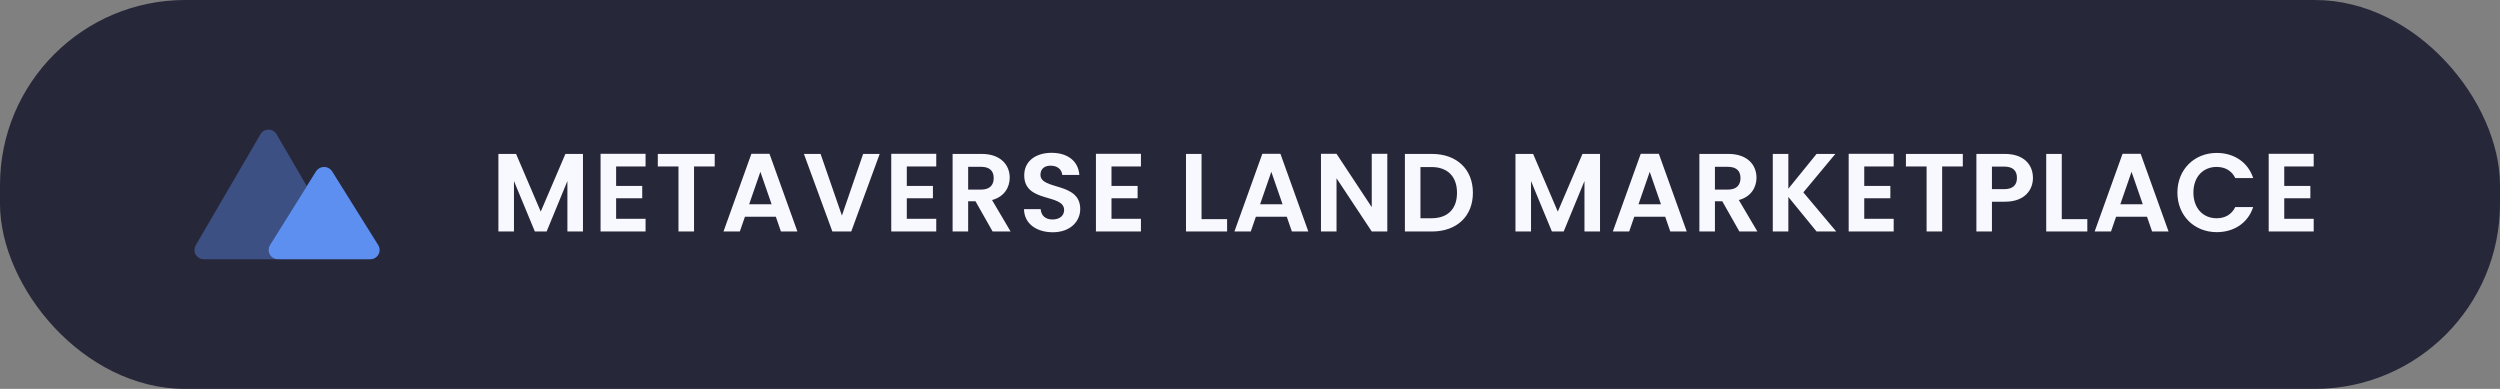 <svg width="270" height="42" viewBox="0 0 270 42" fill="none" xmlns="http://www.w3.org/2000/svg">
<rect x="0" y="0" width="270" height="42" fill="#808080" stroke="none"/>
<rect width="270" height="42" rx="20" fill="#27273A"/>
<path d="M53.828 25H55.508V19.552L57.764 25H59.036L61.28 19.552V25H62.96V16.624H61.064L58.4 22.852L55.736 16.624H53.828V25ZM69.721 16.612H64.861V25H69.721V23.632H66.541V21.412H69.361V20.08H66.541V17.98H69.721V16.612ZM71.044 17.98H73.276V25H74.956V17.98H77.188V16.624H71.044V17.98ZM84.341 25H86.118L83.106 16.612H81.15L78.138 25H79.901L80.454 23.404H83.79L84.341 25ZM83.334 22.06H80.909L82.121 18.556L83.334 22.06ZM90.927 23.284L88.623 16.624H86.823L89.895 25H91.935L95.007 16.624H93.219L90.927 23.284ZM101.115 16.612H96.255V25H101.115V23.632H97.935V21.412H100.755V20.08H97.935V17.98H101.115V16.612ZM107.321 19.228C107.321 19.984 106.901 20.476 105.965 20.476H104.561V18.016H105.965C106.901 18.016 107.321 18.484 107.321 19.228ZM102.881 16.624V25H104.561V21.736H105.353L107.201 25H109.145L107.141 21.604C108.485 21.244 109.049 20.212 109.049 19.192C109.049 17.788 108.041 16.624 106.025 16.624H102.881ZM116.665 22.576C116.665 19.624 112.369 20.56 112.369 18.88C112.369 18.196 112.861 17.872 113.521 17.896C114.241 17.908 114.685 18.34 114.721 18.892H116.569C116.461 17.38 115.285 16.504 113.569 16.504C111.841 16.504 110.617 17.416 110.617 18.928C110.605 21.964 114.925 20.872 114.925 22.684C114.925 23.284 114.457 23.704 113.665 23.704C112.885 23.704 112.441 23.26 112.393 22.588H110.593C110.617 24.172 111.961 25.084 113.701 25.084C115.609 25.084 116.665 23.896 116.665 22.576ZM123.221 16.612H118.361V25H123.221V23.632H120.041V21.412H122.861V20.08H120.041V17.98H123.221V16.612ZM128.087 16.624V25H132.527V23.668H129.767V16.624H128.087ZM139.523 25H141.299L138.287 16.612H136.331L133.319 25H135.083L135.635 23.404H138.971L139.523 25ZM138.515 22.06H136.091L137.303 18.556L138.515 22.06ZM148.149 16.612V22.372L144.345 16.612H142.665V25H144.345V19.252L148.149 25H149.829V16.612H148.149ZM154.657 16.624H151.729V25H154.657C157.333 25 159.073 23.356 159.073 20.824C159.073 18.28 157.333 16.624 154.657 16.624ZM153.409 23.572V18.04H154.597C156.361 18.04 157.357 19.084 157.357 20.824C157.357 22.564 156.361 23.572 154.597 23.572H153.409ZM163.67 25H165.35V19.552L167.606 25H168.878L171.122 19.552V25H172.802V16.624H170.906L168.242 22.852L165.578 16.624H163.67V25ZM180.391 25H182.167L179.155 16.612H177.199L174.187 25H175.951L176.503 23.404H179.839L180.391 25ZM179.383 22.06H176.959L178.171 18.556L179.383 22.06ZM187.973 19.228C187.973 19.984 187.553 20.476 186.617 20.476H185.213V18.016H186.617C187.553 18.016 187.973 18.484 187.973 19.228ZM183.533 16.624V25H185.213V21.736H186.005L187.853 25H189.797L187.793 21.604C189.137 21.244 189.701 20.212 189.701 19.192C189.701 17.788 188.693 16.624 186.677 16.624H183.533ZM196.189 25H198.313L194.761 20.776L198.217 16.624H196.189L193.141 20.38V16.624H191.461V25H193.141V21.268L196.189 25ZM204.518 16.612H199.658V25H204.518V23.632H201.338V21.412H204.158V20.08H201.338V17.98H204.518V16.612ZM205.84 17.98H208.072V25H209.752V17.98H211.984V16.624H205.84V17.98ZM215.13 20.428V17.992H216.462C217.41 17.992 217.83 18.448 217.83 19.216C217.83 19.96 217.41 20.428 216.462 20.428H215.13ZM219.558 19.216C219.558 17.764 218.55 16.624 216.534 16.624H213.45V25H215.13V21.784H216.534C218.694 21.784 219.558 20.488 219.558 19.216ZM220.991 16.624V25H225.431V23.668H222.671V16.624H220.991ZM232.427 25H234.203L231.191 16.612H229.235L226.223 25H227.987L228.539 23.404H231.875L232.427 25ZM231.419 22.06H228.995L230.207 18.556L231.419 22.06ZM235.16 20.8C235.16 23.308 236.996 25.072 239.408 25.072C241.268 25.072 242.78 24.088 243.344 22.36H241.412C241.016 23.176 240.296 23.572 239.396 23.572C237.932 23.572 236.888 22.492 236.888 20.8C236.888 19.096 237.932 18.028 239.396 18.028C240.296 18.028 241.016 18.424 241.412 19.228H243.344C242.78 17.512 241.268 16.516 239.408 16.516C236.996 16.516 235.16 18.292 235.16 20.8ZM249.879 16.612H245.019V25H249.879V23.632H246.699V21.412H249.519V20.08H246.699V17.98H249.879V16.612Z" fill="#F8F8FF"/>
<path d="M40 28H30C29.447 28 29 27.552 29 26.999C29 26.812 29.053 26.628 29.152 26.47L34.152 18.47C34.484 18.001 35.134 17.891 35.602 18.224C35.697 18.291 35.78 18.375 35.848 18.47L40.848 26.47C41.141 26.939 40.998 27.556 40.529 27.848C40.37 27.947 40.187 28 40 28Z" fill="#5D8FF0"/>
<path d="M29 26.999C29 26.812 29.053 26.628 29.152 26.47L33.133 20.1L29.864 14.496C29.685 14.189 29.356 14 29 14C28.644 14 28.315 14.189 28.136 14.496L21.136 26.496C21.047 26.649 21 26.823 21 27C21 27.552 21.448 28 22 28H30C29.447 28 29 27.551 29 26.999Z" fill="#5D8FF0" fill-opacity="0.4"/>
</svg>
